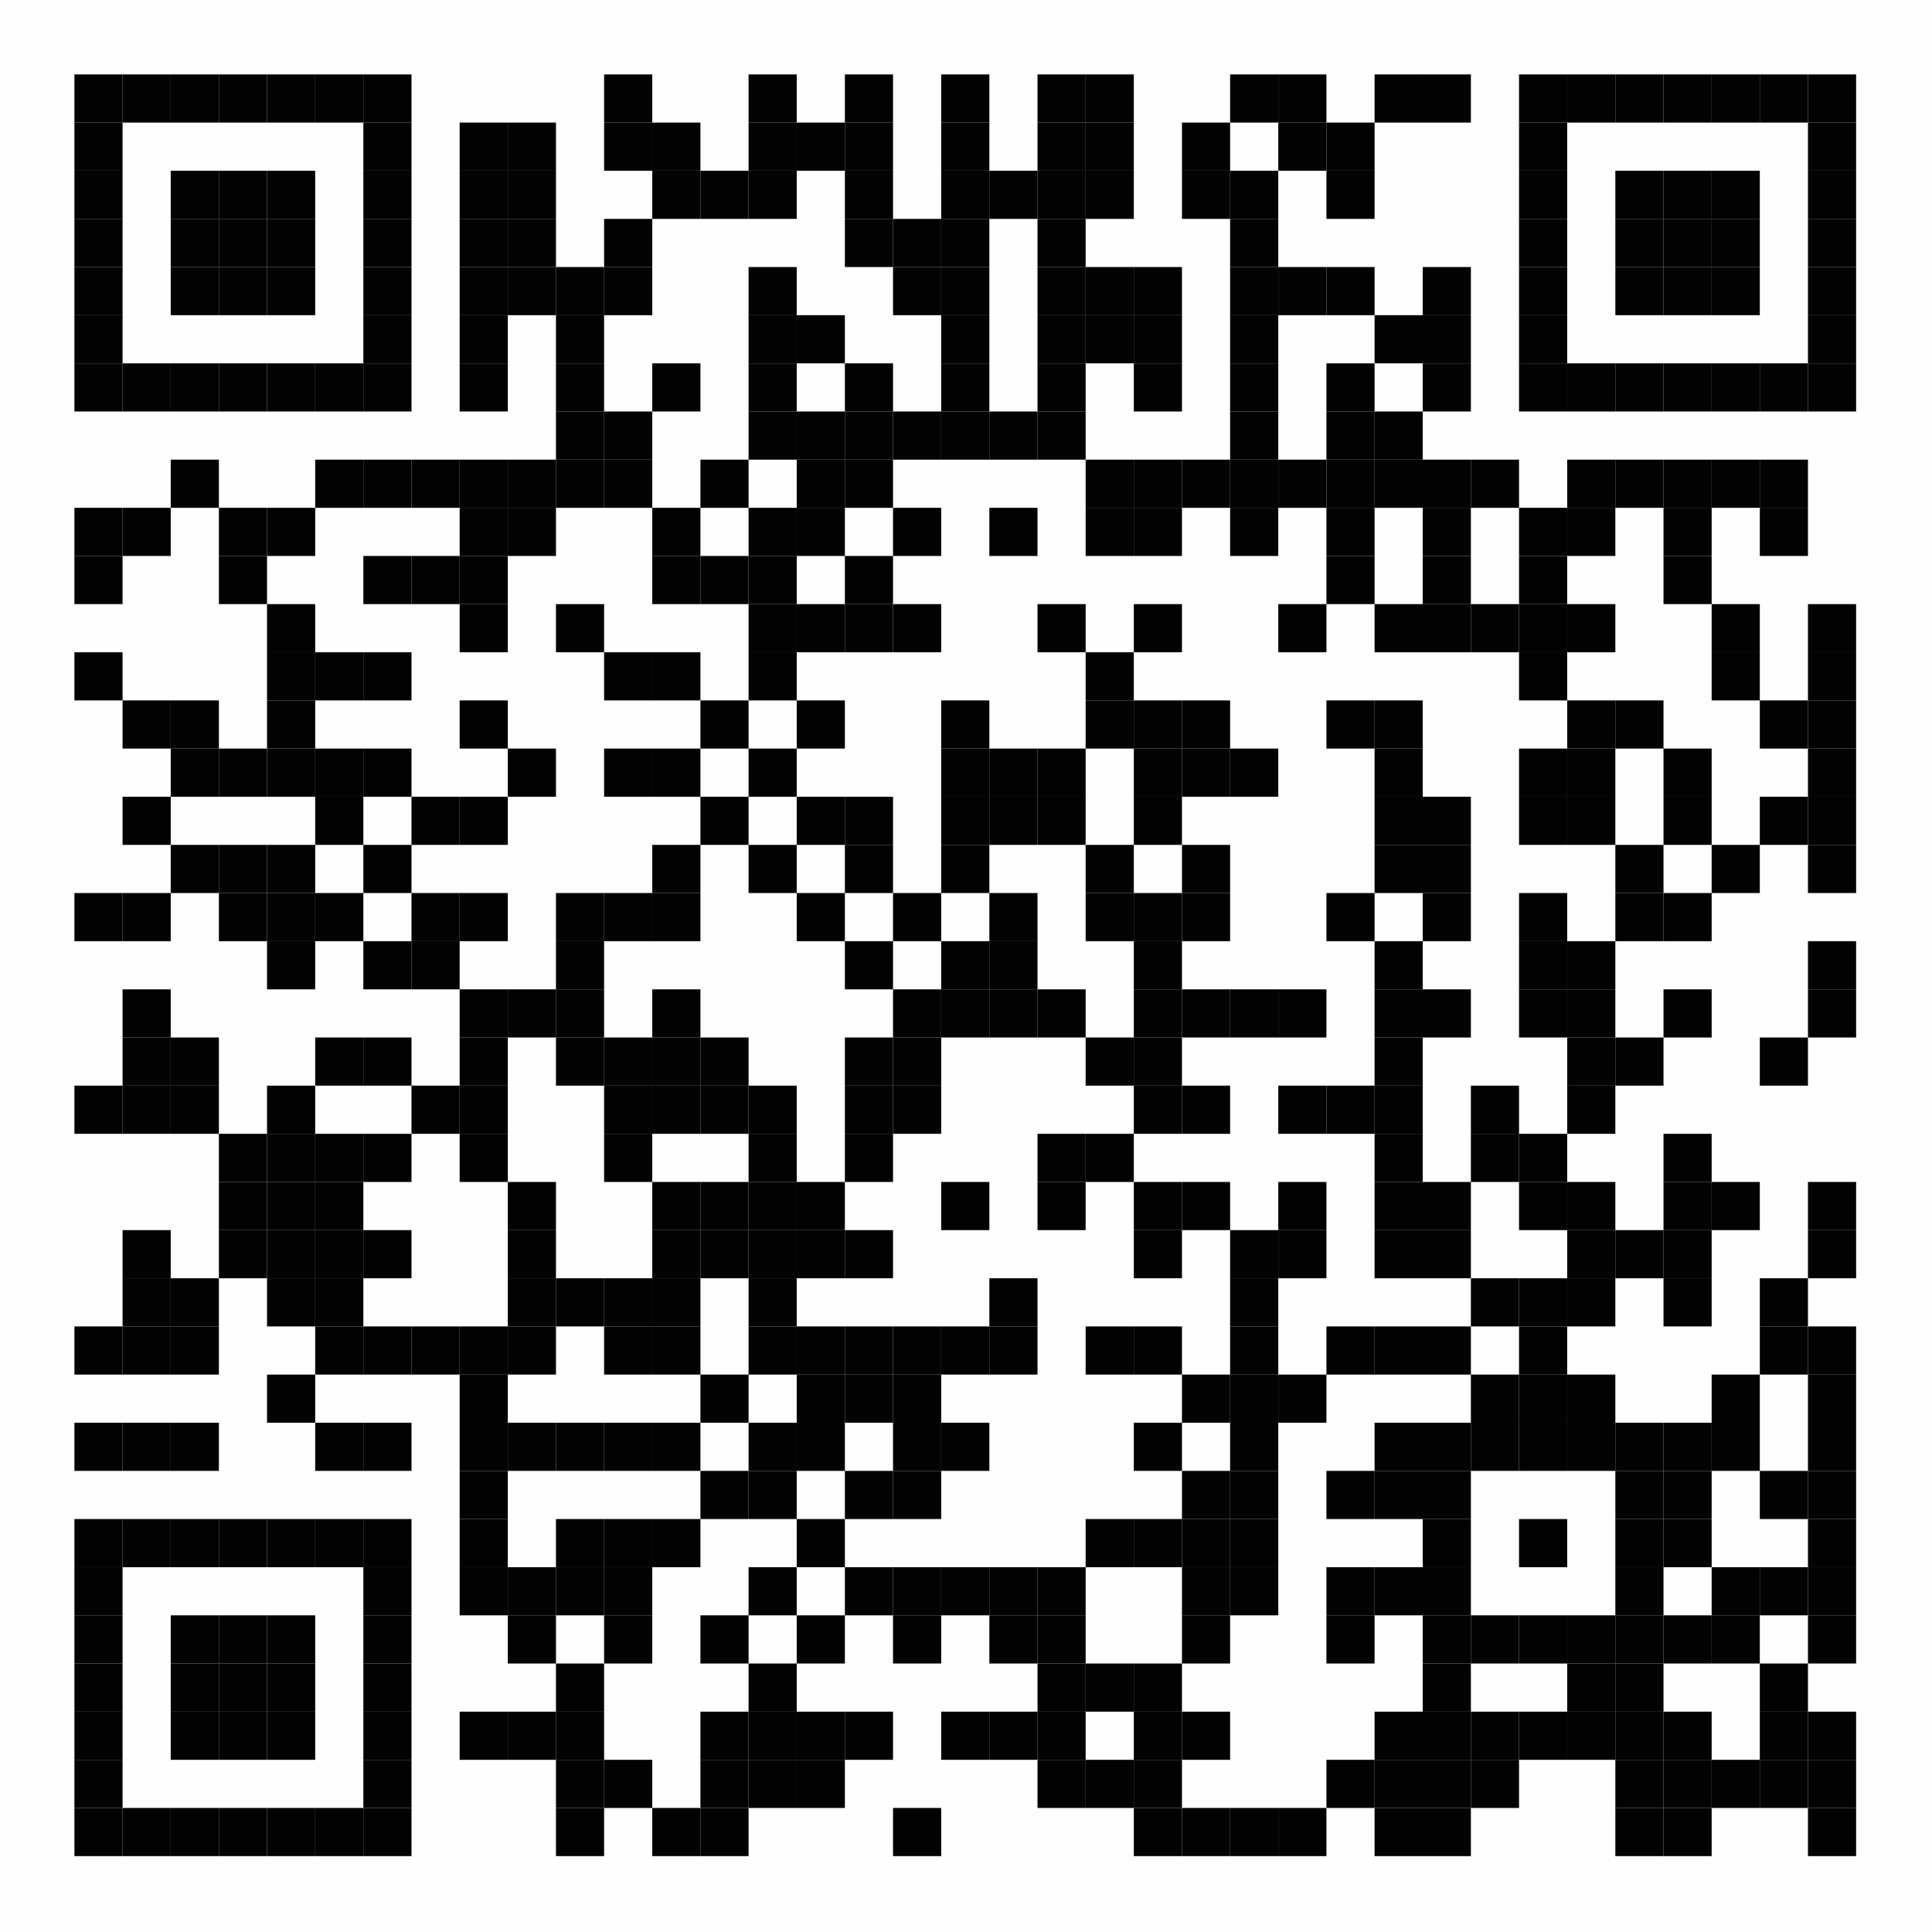 <?xml version="1.0"?>
<svg xmlns="http://www.w3.org/2000/svg" xmlns:xlink="http://www.w3.org/1999/xlink" version="1.1" width="1324px" height="1324px" viewBox="0 0 1324 1324"><rect x="0" y="0" width="1324" height="1324" fill="#808080" stroke="none"/><defs><rect id="block" width="33" height="33" fill="#000000" fill-opacity="0.992"/></defs><rect x="0" y="0" width="1324" height="1324" fill="#ffffff" fill-opacity="0.992"/><use x="51" y="51" xlink:href="#block"/><use x="84" y="51" xlink:href="#block"/><use x="117" y="51" xlink:href="#block"/><use x="150" y="51" xlink:href="#block"/><use x="183" y="51" xlink:href="#block"/><use x="216" y="51" xlink:href="#block"/><use x="249" y="51" xlink:href="#block"/><use x="414" y="51" xlink:href="#block"/><use x="513" y="51" xlink:href="#block"/><use x="579" y="51" xlink:href="#block"/><use x="645" y="51" xlink:href="#block"/><use x="711" y="51" xlink:href="#block"/><use x="744" y="51" xlink:href="#block"/><use x="843" y="51" xlink:href="#block"/><use x="876" y="51" xlink:href="#block"/><use x="942" y="51" xlink:href="#block"/><use x="975" y="51" xlink:href="#block"/><use x="1041" y="51" xlink:href="#block"/><use x="1074" y="51" xlink:href="#block"/><use x="1107" y="51" xlink:href="#block"/><use x="1140" y="51" xlink:href="#block"/><use x="1173" y="51" xlink:href="#block"/><use x="1206" y="51" xlink:href="#block"/><use x="1239" y="51" xlink:href="#block"/><use x="51" y="84" xlink:href="#block"/><use x="249" y="84" xlink:href="#block"/><use x="315" y="84" xlink:href="#block"/><use x="348" y="84" xlink:href="#block"/><use x="414" y="84" xlink:href="#block"/><use x="447" y="84" xlink:href="#block"/><use x="513" y="84" xlink:href="#block"/><use x="546" y="84" xlink:href="#block"/><use x="579" y="84" xlink:href="#block"/><use x="645" y="84" xlink:href="#block"/><use x="711" y="84" xlink:href="#block"/><use x="744" y="84" xlink:href="#block"/><use x="810" y="84" xlink:href="#block"/><use x="876" y="84" xlink:href="#block"/><use x="909" y="84" xlink:href="#block"/><use x="1041" y="84" xlink:href="#block"/><use x="1239" y="84" xlink:href="#block"/><use x="51" y="117" xlink:href="#block"/><use x="117" y="117" xlink:href="#block"/><use x="150" y="117" xlink:href="#block"/><use x="183" y="117" xlink:href="#block"/><use x="249" y="117" xlink:href="#block"/><use x="315" y="117" xlink:href="#block"/><use x="348" y="117" xlink:href="#block"/><use x="447" y="117" xlink:href="#block"/><use x="480" y="117" xlink:href="#block"/><use x="513" y="117" xlink:href="#block"/><use x="579" y="117" xlink:href="#block"/><use x="645" y="117" xlink:href="#block"/><use x="678" y="117" xlink:href="#block"/><use x="711" y="117" xlink:href="#block"/><use x="744" y="117" xlink:href="#block"/><use x="810" y="117" xlink:href="#block"/><use x="843" y="117" xlink:href="#block"/><use x="909" y="117" xlink:href="#block"/><use x="1041" y="117" xlink:href="#block"/><use x="1107" y="117" xlink:href="#block"/><use x="1140" y="117" xlink:href="#block"/><use x="1173" y="117" xlink:href="#block"/><use x="1239" y="117" xlink:href="#block"/><use x="51" y="150" xlink:href="#block"/><use x="117" y="150" xlink:href="#block"/><use x="150" y="150" xlink:href="#block"/><use x="183" y="150" xlink:href="#block"/><use x="249" y="150" xlink:href="#block"/><use x="315" y="150" xlink:href="#block"/><use x="348" y="150" xlink:href="#block"/><use x="414" y="150" xlink:href="#block"/><use x="579" y="150" xlink:href="#block"/><use x="612" y="150" xlink:href="#block"/><use x="645" y="150" xlink:href="#block"/><use x="711" y="150" xlink:href="#block"/><use x="843" y="150" xlink:href="#block"/><use x="1041" y="150" xlink:href="#block"/><use x="1107" y="150" xlink:href="#block"/><use x="1140" y="150" xlink:href="#block"/><use x="1173" y="150" xlink:href="#block"/><use x="1239" y="150" xlink:href="#block"/><use x="51" y="183" xlink:href="#block"/><use x="117" y="183" xlink:href="#block"/><use x="150" y="183" xlink:href="#block"/><use x="183" y="183" xlink:href="#block"/><use x="249" y="183" xlink:href="#block"/><use x="315" y="183" xlink:href="#block"/><use x="348" y="183" xlink:href="#block"/><use x="381" y="183" xlink:href="#block"/><use x="414" y="183" xlink:href="#block"/><use x="513" y="183" xlink:href="#block"/><use x="612" y="183" xlink:href="#block"/><use x="645" y="183" xlink:href="#block"/><use x="711" y="183" xlink:href="#block"/><use x="744" y="183" xlink:href="#block"/><use x="777" y="183" xlink:href="#block"/><use x="843" y="183" xlink:href="#block"/><use x="876" y="183" xlink:href="#block"/><use x="909" y="183" xlink:href="#block"/><use x="975" y="183" xlink:href="#block"/><use x="1041" y="183" xlink:href="#block"/><use x="1107" y="183" xlink:href="#block"/><use x="1140" y="183" xlink:href="#block"/><use x="1173" y="183" xlink:href="#block"/><use x="1239" y="183" xlink:href="#block"/><use x="51" y="216" xlink:href="#block"/><use x="249" y="216" xlink:href="#block"/><use x="315" y="216" xlink:href="#block"/><use x="381" y="216" xlink:href="#block"/><use x="513" y="216" xlink:href="#block"/><use x="546" y="216" xlink:href="#block"/><use x="645" y="216" xlink:href="#block"/><use x="711" y="216" xlink:href="#block"/><use x="744" y="216" xlink:href="#block"/><use x="777" y="216" xlink:href="#block"/><use x="843" y="216" xlink:href="#block"/><use x="942" y="216" xlink:href="#block"/><use x="975" y="216" xlink:href="#block"/><use x="1041" y="216" xlink:href="#block"/><use x="1239" y="216" xlink:href="#block"/><use x="51" y="249" xlink:href="#block"/><use x="84" y="249" xlink:href="#block"/><use x="117" y="249" xlink:href="#block"/><use x="150" y="249" xlink:href="#block"/><use x="183" y="249" xlink:href="#block"/><use x="216" y="249" xlink:href="#block"/><use x="249" y="249" xlink:href="#block"/><use x="315" y="249" xlink:href="#block"/><use x="381" y="249" xlink:href="#block"/><use x="447" y="249" xlink:href="#block"/><use x="513" y="249" xlink:href="#block"/><use x="579" y="249" xlink:href="#block"/><use x="645" y="249" xlink:href="#block"/><use x="711" y="249" xlink:href="#block"/><use x="777" y="249" xlink:href="#block"/><use x="843" y="249" xlink:href="#block"/><use x="909" y="249" xlink:href="#block"/><use x="975" y="249" xlink:href="#block"/><use x="1041" y="249" xlink:href="#block"/><use x="1074" y="249" xlink:href="#block"/><use x="1107" y="249" xlink:href="#block"/><use x="1140" y="249" xlink:href="#block"/><use x="1173" y="249" xlink:href="#block"/><use x="1206" y="249" xlink:href="#block"/><use x="1239" y="249" xlink:href="#block"/><use x="381" y="282" xlink:href="#block"/><use x="414" y="282" xlink:href="#block"/><use x="513" y="282" xlink:href="#block"/><use x="546" y="282" xlink:href="#block"/><use x="579" y="282" xlink:href="#block"/><use x="612" y="282" xlink:href="#block"/><use x="645" y="282" xlink:href="#block"/><use x="678" y="282" xlink:href="#block"/><use x="711" y="282" xlink:href="#block"/><use x="843" y="282" xlink:href="#block"/><use x="909" y="282" xlink:href="#block"/><use x="942" y="282" xlink:href="#block"/><use x="117" y="315" xlink:href="#block"/><use x="216" y="315" xlink:href="#block"/><use x="249" y="315" xlink:href="#block"/><use x="282" y="315" xlink:href="#block"/><use x="315" y="315" xlink:href="#block"/><use x="348" y="315" xlink:href="#block"/><use x="381" y="315" xlink:href="#block"/><use x="414" y="315" xlink:href="#block"/><use x="480" y="315" xlink:href="#block"/><use x="546" y="315" xlink:href="#block"/><use x="579" y="315" xlink:href="#block"/><use x="744" y="315" xlink:href="#block"/><use x="777" y="315" xlink:href="#block"/><use x="810" y="315" xlink:href="#block"/><use x="843" y="315" xlink:href="#block"/><use x="876" y="315" xlink:href="#block"/><use x="909" y="315" xlink:href="#block"/><use x="942" y="315" xlink:href="#block"/><use x="975" y="315" xlink:href="#block"/><use x="1008" y="315" xlink:href="#block"/><use x="1074" y="315" xlink:href="#block"/><use x="1107" y="315" xlink:href="#block"/><use x="1140" y="315" xlink:href="#block"/><use x="1173" y="315" xlink:href="#block"/><use x="1206" y="315" xlink:href="#block"/><use x="51" y="348" xlink:href="#block"/><use x="84" y="348" xlink:href="#block"/><use x="150" y="348" xlink:href="#block"/><use x="183" y="348" xlink:href="#block"/><use x="315" y="348" xlink:href="#block"/><use x="348" y="348" xlink:href="#block"/><use x="447" y="348" xlink:href="#block"/><use x="513" y="348" xlink:href="#block"/><use x="546" y="348" xlink:href="#block"/><use x="612" y="348" xlink:href="#block"/><use x="678" y="348" xlink:href="#block"/><use x="744" y="348" xlink:href="#block"/><use x="777" y="348" xlink:href="#block"/><use x="843" y="348" xlink:href="#block"/><use x="909" y="348" xlink:href="#block"/><use x="975" y="348" xlink:href="#block"/><use x="1041" y="348" xlink:href="#block"/><use x="1074" y="348" xlink:href="#block"/><use x="1140" y="348" xlink:href="#block"/><use x="1206" y="348" xlink:href="#block"/><use x="51" y="381" xlink:href="#block"/><use x="150" y="381" xlink:href="#block"/><use x="249" y="381" xlink:href="#block"/><use x="282" y="381" xlink:href="#block"/><use x="315" y="381" xlink:href="#block"/><use x="447" y="381" xlink:href="#block"/><use x="480" y="381" xlink:href="#block"/><use x="513" y="381" xlink:href="#block"/><use x="579" y="381" xlink:href="#block"/><use x="909" y="381" xlink:href="#block"/><use x="975" y="381" xlink:href="#block"/><use x="1041" y="381" xlink:href="#block"/><use x="1140" y="381" xlink:href="#block"/><use x="183" y="414" xlink:href="#block"/><use x="315" y="414" xlink:href="#block"/><use x="381" y="414" xlink:href="#block"/><use x="513" y="414" xlink:href="#block"/><use x="546" y="414" xlink:href="#block"/><use x="579" y="414" xlink:href="#block"/><use x="612" y="414" xlink:href="#block"/><use x="711" y="414" xlink:href="#block"/><use x="777" y="414" xlink:href="#block"/><use x="876" y="414" xlink:href="#block"/><use x="942" y="414" xlink:href="#block"/><use x="975" y="414" xlink:href="#block"/><use x="1008" y="414" xlink:href="#block"/><use x="1041" y="414" xlink:href="#block"/><use x="1074" y="414" xlink:href="#block"/><use x="1173" y="414" xlink:href="#block"/><use x="1239" y="414" xlink:href="#block"/><use x="51" y="447" xlink:href="#block"/><use x="183" y="447" xlink:href="#block"/><use x="216" y="447" xlink:href="#block"/><use x="249" y="447" xlink:href="#block"/><use x="414" y="447" xlink:href="#block"/><use x="447" y="447" xlink:href="#block"/><use x="513" y="447" xlink:href="#block"/><use x="744" y="447" xlink:href="#block"/><use x="1041" y="447" xlink:href="#block"/><use x="1173" y="447" xlink:href="#block"/><use x="1239" y="447" xlink:href="#block"/><use x="84" y="480" xlink:href="#block"/><use x="117" y="480" xlink:href="#block"/><use x="183" y="480" xlink:href="#block"/><use x="315" y="480" xlink:href="#block"/><use x="480" y="480" xlink:href="#block"/><use x="546" y="480" xlink:href="#block"/><use x="645" y="480" xlink:href="#block"/><use x="744" y="480" xlink:href="#block"/><use x="777" y="480" xlink:href="#block"/><use x="810" y="480" xlink:href="#block"/><use x="909" y="480" xlink:href="#block"/><use x="942" y="480" xlink:href="#block"/><use x="1074" y="480" xlink:href="#block"/><use x="1107" y="480" xlink:href="#block"/><use x="1206" y="480" xlink:href="#block"/><use x="1239" y="480" xlink:href="#block"/><use x="117" y="513" xlink:href="#block"/><use x="150" y="513" xlink:href="#block"/><use x="183" y="513" xlink:href="#block"/><use x="216" y="513" xlink:href="#block"/><use x="249" y="513" xlink:href="#block"/><use x="348" y="513" xlink:href="#block"/><use x="414" y="513" xlink:href="#block"/><use x="447" y="513" xlink:href="#block"/><use x="513" y="513" xlink:href="#block"/><use x="645" y="513" xlink:href="#block"/><use x="678" y="513" xlink:href="#block"/><use x="711" y="513" xlink:href="#block"/><use x="777" y="513" xlink:href="#block"/><use x="810" y="513" xlink:href="#block"/><use x="843" y="513" xlink:href="#block"/><use x="942" y="513" xlink:href="#block"/><use x="1041" y="513" xlink:href="#block"/><use x="1074" y="513" xlink:href="#block"/><use x="1140" y="513" xlink:href="#block"/><use x="1239" y="513" xlink:href="#block"/><use x="84" y="546" xlink:href="#block"/><use x="216" y="546" xlink:href="#block"/><use x="282" y="546" xlink:href="#block"/><use x="315" y="546" xlink:href="#block"/><use x="480" y="546" xlink:href="#block"/><use x="546" y="546" xlink:href="#block"/><use x="579" y="546" xlink:href="#block"/><use x="645" y="546" xlink:href="#block"/><use x="678" y="546" xlink:href="#block"/><use x="711" y="546" xlink:href="#block"/><use x="777" y="546" xlink:href="#block"/><use x="942" y="546" xlink:href="#block"/><use x="975" y="546" xlink:href="#block"/><use x="1041" y="546" xlink:href="#block"/><use x="1074" y="546" xlink:href="#block"/><use x="1140" y="546" xlink:href="#block"/><use x="1206" y="546" xlink:href="#block"/><use x="1239" y="546" xlink:href="#block"/><use x="117" y="579" xlink:href="#block"/><use x="150" y="579" xlink:href="#block"/><use x="183" y="579" xlink:href="#block"/><use x="249" y="579" xlink:href="#block"/><use x="447" y="579" xlink:href="#block"/><use x="513" y="579" xlink:href="#block"/><use x="579" y="579" xlink:href="#block"/><use x="645" y="579" xlink:href="#block"/><use x="744" y="579" xlink:href="#block"/><use x="810" y="579" xlink:href="#block"/><use x="942" y="579" xlink:href="#block"/><use x="975" y="579" xlink:href="#block"/><use x="1107" y="579" xlink:href="#block"/><use x="1173" y="579" xlink:href="#block"/><use x="1239" y="579" xlink:href="#block"/><use x="51" y="612" xlink:href="#block"/><use x="84" y="612" xlink:href="#block"/><use x="150" y="612" xlink:href="#block"/><use x="183" y="612" xlink:href="#block"/><use x="216" y="612" xlink:href="#block"/><use x="282" y="612" xlink:href="#block"/><use x="315" y="612" xlink:href="#block"/><use x="381" y="612" xlink:href="#block"/><use x="414" y="612" xlink:href="#block"/><use x="447" y="612" xlink:href="#block"/><use x="546" y="612" xlink:href="#block"/><use x="612" y="612" xlink:href="#block"/><use x="678" y="612" xlink:href="#block"/><use x="744" y="612" xlink:href="#block"/><use x="777" y="612" xlink:href="#block"/><use x="810" y="612" xlink:href="#block"/><use x="909" y="612" xlink:href="#block"/><use x="975" y="612" xlink:href="#block"/><use x="1041" y="612" xlink:href="#block"/><use x="1107" y="612" xlink:href="#block"/><use x="1140" y="612" xlink:href="#block"/><use x="183" y="645" xlink:href="#block"/><use x="249" y="645" xlink:href="#block"/><use x="282" y="645" xlink:href="#block"/><use x="381" y="645" xlink:href="#block"/><use x="579" y="645" xlink:href="#block"/><use x="645" y="645" xlink:href="#block"/><use x="678" y="645" xlink:href="#block"/><use x="777" y="645" xlink:href="#block"/><use x="942" y="645" xlink:href="#block"/><use x="1041" y="645" xlink:href="#block"/><use x="1074" y="645" xlink:href="#block"/><use x="1239" y="645" xlink:href="#block"/><use x="84" y="678" xlink:href="#block"/><use x="315" y="678" xlink:href="#block"/><use x="348" y="678" xlink:href="#block"/><use x="381" y="678" xlink:href="#block"/><use x="447" y="678" xlink:href="#block"/><use x="612" y="678" xlink:href="#block"/><use x="645" y="678" xlink:href="#block"/><use x="678" y="678" xlink:href="#block"/><use x="711" y="678" xlink:href="#block"/><use x="777" y="678" xlink:href="#block"/><use x="810" y="678" xlink:href="#block"/><use x="843" y="678" xlink:href="#block"/><use x="876" y="678" xlink:href="#block"/><use x="942" y="678" xlink:href="#block"/><use x="975" y="678" xlink:href="#block"/><use x="1041" y="678" xlink:href="#block"/><use x="1074" y="678" xlink:href="#block"/><use x="1140" y="678" xlink:href="#block"/><use x="1239" y="678" xlink:href="#block"/><use x="84" y="711" xlink:href="#block"/><use x="117" y="711" xlink:href="#block"/><use x="216" y="711" xlink:href="#block"/><use x="249" y="711" xlink:href="#block"/><use x="315" y="711" xlink:href="#block"/><use x="381" y="711" xlink:href="#block"/><use x="414" y="711" xlink:href="#block"/><use x="447" y="711" xlink:href="#block"/><use x="480" y="711" xlink:href="#block"/><use x="579" y="711" xlink:href="#block"/><use x="612" y="711" xlink:href="#block"/><use x="744" y="711" xlink:href="#block"/><use x="777" y="711" xlink:href="#block"/><use x="942" y="711" xlink:href="#block"/><use x="1074" y="711" xlink:href="#block"/><use x="1107" y="711" xlink:href="#block"/><use x="1206" y="711" xlink:href="#block"/><use x="51" y="744" xlink:href="#block"/><use x="84" y="744" xlink:href="#block"/><use x="117" y="744" xlink:href="#block"/><use x="183" y="744" xlink:href="#block"/><use x="282" y="744" xlink:href="#block"/><use x="315" y="744" xlink:href="#block"/><use x="414" y="744" xlink:href="#block"/><use x="447" y="744" xlink:href="#block"/><use x="480" y="744" xlink:href="#block"/><use x="513" y="744" xlink:href="#block"/><use x="579" y="744" xlink:href="#block"/><use x="612" y="744" xlink:href="#block"/><use x="777" y="744" xlink:href="#block"/><use x="810" y="744" xlink:href="#block"/><use x="876" y="744" xlink:href="#block"/><use x="909" y="744" xlink:href="#block"/><use x="942" y="744" xlink:href="#block"/><use x="1008" y="744" xlink:href="#block"/><use x="1074" y="744" xlink:href="#block"/><use x="150" y="777" xlink:href="#block"/><use x="183" y="777" xlink:href="#block"/><use x="216" y="777" xlink:href="#block"/><use x="249" y="777" xlink:href="#block"/><use x="315" y="777" xlink:href="#block"/><use x="414" y="777" xlink:href="#block"/><use x="513" y="777" xlink:href="#block"/><use x="579" y="777" xlink:href="#block"/><use x="711" y="777" xlink:href="#block"/><use x="744" y="777" xlink:href="#block"/><use x="942" y="777" xlink:href="#block"/><use x="1008" y="777" xlink:href="#block"/><use x="1041" y="777" xlink:href="#block"/><use x="1140" y="777" xlink:href="#block"/><use x="150" y="810" xlink:href="#block"/><use x="183" y="810" xlink:href="#block"/><use x="216" y="810" xlink:href="#block"/><use x="348" y="810" xlink:href="#block"/><use x="447" y="810" xlink:href="#block"/><use x="480" y="810" xlink:href="#block"/><use x="513" y="810" xlink:href="#block"/><use x="546" y="810" xlink:href="#block"/><use x="645" y="810" xlink:href="#block"/><use x="711" y="810" xlink:href="#block"/><use x="777" y="810" xlink:href="#block"/><use x="810" y="810" xlink:href="#block"/><use x="876" y="810" xlink:href="#block"/><use x="942" y="810" xlink:href="#block"/><use x="975" y="810" xlink:href="#block"/><use x="1041" y="810" xlink:href="#block"/><use x="1074" y="810" xlink:href="#block"/><use x="1140" y="810" xlink:href="#block"/><use x="1173" y="810" xlink:href="#block"/><use x="1239" y="810" xlink:href="#block"/><use x="84" y="843" xlink:href="#block"/><use x="150" y="843" xlink:href="#block"/><use x="183" y="843" xlink:href="#block"/><use x="216" y="843" xlink:href="#block"/><use x="249" y="843" xlink:href="#block"/><use x="348" y="843" xlink:href="#block"/><use x="447" y="843" xlink:href="#block"/><use x="480" y="843" xlink:href="#block"/><use x="513" y="843" xlink:href="#block"/><use x="546" y="843" xlink:href="#block"/><use x="579" y="843" xlink:href="#block"/><use x="777" y="843" xlink:href="#block"/><use x="843" y="843" xlink:href="#block"/><use x="876" y="843" xlink:href="#block"/><use x="942" y="843" xlink:href="#block"/><use x="975" y="843" xlink:href="#block"/><use x="1074" y="843" xlink:href="#block"/><use x="1107" y="843" xlink:href="#block"/><use x="1140" y="843" xlink:href="#block"/><use x="1239" y="843" xlink:href="#block"/><use x="84" y="876" xlink:href="#block"/><use x="117" y="876" xlink:href="#block"/><use x="183" y="876" xlink:href="#block"/><use x="216" y="876" xlink:href="#block"/><use x="348" y="876" xlink:href="#block"/><use x="381" y="876" xlink:href="#block"/><use x="414" y="876" xlink:href="#block"/><use x="447" y="876" xlink:href="#block"/><use x="513" y="876" xlink:href="#block"/><use x="678" y="876" xlink:href="#block"/><use x="843" y="876" xlink:href="#block"/><use x="1008" y="876" xlink:href="#block"/><use x="1041" y="876" xlink:href="#block"/><use x="1074" y="876" xlink:href="#block"/><use x="1140" y="876" xlink:href="#block"/><use x="1206" y="876" xlink:href="#block"/><use x="51" y="909" xlink:href="#block"/><use x="84" y="909" xlink:href="#block"/><use x="117" y="909" xlink:href="#block"/><use x="216" y="909" xlink:href="#block"/><use x="249" y="909" xlink:href="#block"/><use x="282" y="909" xlink:href="#block"/><use x="315" y="909" xlink:href="#block"/><use x="348" y="909" xlink:href="#block"/><use x="414" y="909" xlink:href="#block"/><use x="447" y="909" xlink:href="#block"/><use x="513" y="909" xlink:href="#block"/><use x="546" y="909" xlink:href="#block"/><use x="579" y="909" xlink:href="#block"/><use x="612" y="909" xlink:href="#block"/><use x="645" y="909" xlink:href="#block"/><use x="678" y="909" xlink:href="#block"/><use x="744" y="909" xlink:href="#block"/><use x="777" y="909" xlink:href="#block"/><use x="843" y="909" xlink:href="#block"/><use x="909" y="909" xlink:href="#block"/><use x="942" y="909" xlink:href="#block"/><use x="975" y="909" xlink:href="#block"/><use x="1041" y="909" xlink:href="#block"/><use x="1206" y="909" xlink:href="#block"/><use x="1239" y="909" xlink:href="#block"/><use x="183" y="942" xlink:href="#block"/><use x="315" y="942" xlink:href="#block"/><use x="480" y="942" xlink:href="#block"/><use x="546" y="942" xlink:href="#block"/><use x="579" y="942" xlink:href="#block"/><use x="612" y="942" xlink:href="#block"/><use x="810" y="942" xlink:href="#block"/><use x="843" y="942" xlink:href="#block"/><use x="876" y="942" xlink:href="#block"/><use x="1008" y="942" xlink:href="#block"/><use x="1041" y="942" xlink:href="#block"/><use x="1074" y="942" xlink:href="#block"/><use x="1173" y="942" xlink:href="#block"/><use x="1239" y="942" xlink:href="#block"/><use x="51" y="975" xlink:href="#block"/><use x="84" y="975" xlink:href="#block"/><use x="117" y="975" xlink:href="#block"/><use x="216" y="975" xlink:href="#block"/><use x="249" y="975" xlink:href="#block"/><use x="315" y="975" xlink:href="#block"/><use x="348" y="975" xlink:href="#block"/><use x="381" y="975" xlink:href="#block"/><use x="414" y="975" xlink:href="#block"/><use x="447" y="975" xlink:href="#block"/><use x="513" y="975" xlink:href="#block"/><use x="546" y="975" xlink:href="#block"/><use x="612" y="975" xlink:href="#block"/><use x="645" y="975" xlink:href="#block"/><use x="777" y="975" xlink:href="#block"/><use x="843" y="975" xlink:href="#block"/><use x="942" y="975" xlink:href="#block"/><use x="975" y="975" xlink:href="#block"/><use x="1008" y="975" xlink:href="#block"/><use x="1041" y="975" xlink:href="#block"/><use x="1074" y="975" xlink:href="#block"/><use x="1107" y="975" xlink:href="#block"/><use x="1140" y="975" xlink:href="#block"/><use x="1173" y="975" xlink:href="#block"/><use x="1239" y="975" xlink:href="#block"/><use x="315" y="1008" xlink:href="#block"/><use x="480" y="1008" xlink:href="#block"/><use x="513" y="1008" xlink:href="#block"/><use x="579" y="1008" xlink:href="#block"/><use x="612" y="1008" xlink:href="#block"/><use x="810" y="1008" xlink:href="#block"/><use x="843" y="1008" xlink:href="#block"/><use x="909" y="1008" xlink:href="#block"/><use x="942" y="1008" xlink:href="#block"/><use x="975" y="1008" xlink:href="#block"/><use x="1107" y="1008" xlink:href="#block"/><use x="1140" y="1008" xlink:href="#block"/><use x="1206" y="1008" xlink:href="#block"/><use x="1239" y="1008" xlink:href="#block"/><use x="51" y="1041" xlink:href="#block"/><use x="84" y="1041" xlink:href="#block"/><use x="117" y="1041" xlink:href="#block"/><use x="150" y="1041" xlink:href="#block"/><use x="183" y="1041" xlink:href="#block"/><use x="216" y="1041" xlink:href="#block"/><use x="249" y="1041" xlink:href="#block"/><use x="315" y="1041" xlink:href="#block"/><use x="381" y="1041" xlink:href="#block"/><use x="414" y="1041" xlink:href="#block"/><use x="447" y="1041" xlink:href="#block"/><use x="546" y="1041" xlink:href="#block"/><use x="744" y="1041" xlink:href="#block"/><use x="777" y="1041" xlink:href="#block"/><use x="810" y="1041" xlink:href="#block"/><use x="843" y="1041" xlink:href="#block"/><use x="975" y="1041" xlink:href="#block"/><use x="1041" y="1041" xlink:href="#block"/><use x="1107" y="1041" xlink:href="#block"/><use x="1140" y="1041" xlink:href="#block"/><use x="1239" y="1041" xlink:href="#block"/><use x="51" y="1074" xlink:href="#block"/><use x="249" y="1074" xlink:href="#block"/><use x="315" y="1074" xlink:href="#block"/><use x="348" y="1074" xlink:href="#block"/><use x="381" y="1074" xlink:href="#block"/><use x="414" y="1074" xlink:href="#block"/><use x="513" y="1074" xlink:href="#block"/><use x="579" y="1074" xlink:href="#block"/><use x="612" y="1074" xlink:href="#block"/><use x="645" y="1074" xlink:href="#block"/><use x="678" y="1074" xlink:href="#block"/><use x="711" y="1074" xlink:href="#block"/><use x="810" y="1074" xlink:href="#block"/><use x="843" y="1074" xlink:href="#block"/><use x="909" y="1074" xlink:href="#block"/><use x="942" y="1074" xlink:href="#block"/><use x="975" y="1074" xlink:href="#block"/><use x="1107" y="1074" xlink:href="#block"/><use x="1173" y="1074" xlink:href="#block"/><use x="1206" y="1074" xlink:href="#block"/><use x="1239" y="1074" xlink:href="#block"/><use x="51" y="1107" xlink:href="#block"/><use x="117" y="1107" xlink:href="#block"/><use x="150" y="1107" xlink:href="#block"/><use x="183" y="1107" xlink:href="#block"/><use x="249" y="1107" xlink:href="#block"/><use x="348" y="1107" xlink:href="#block"/><use x="414" y="1107" xlink:href="#block"/><use x="480" y="1107" xlink:href="#block"/><use x="546" y="1107" xlink:href="#block"/><use x="612" y="1107" xlink:href="#block"/><use x="678" y="1107" xlink:href="#block"/><use x="711" y="1107" xlink:href="#block"/><use x="810" y="1107" xlink:href="#block"/><use x="909" y="1107" xlink:href="#block"/><use x="975" y="1107" xlink:href="#block"/><use x="1008" y="1107" xlink:href="#block"/><use x="1041" y="1107" xlink:href="#block"/><use x="1074" y="1107" xlink:href="#block"/><use x="1107" y="1107" xlink:href="#block"/><use x="1140" y="1107" xlink:href="#block"/><use x="1173" y="1107" xlink:href="#block"/><use x="1239" y="1107" xlink:href="#block"/><use x="51" y="1140" xlink:href="#block"/><use x="117" y="1140" xlink:href="#block"/><use x="150" y="1140" xlink:href="#block"/><use x="183" y="1140" xlink:href="#block"/><use x="249" y="1140" xlink:href="#block"/><use x="381" y="1140" xlink:href="#block"/><use x="513" y="1140" xlink:href="#block"/><use x="711" y="1140" xlink:href="#block"/><use x="744" y="1140" xlink:href="#block"/><use x="777" y="1140" xlink:href="#block"/><use x="975" y="1140" xlink:href="#block"/><use x="1074" y="1140" xlink:href="#block"/><use x="1107" y="1140" xlink:href="#block"/><use x="1206" y="1140" xlink:href="#block"/><use x="51" y="1173" xlink:href="#block"/><use x="117" y="1173" xlink:href="#block"/><use x="150" y="1173" xlink:href="#block"/><use x="183" y="1173" xlink:href="#block"/><use x="249" y="1173" xlink:href="#block"/><use x="315" y="1173" xlink:href="#block"/><use x="348" y="1173" xlink:href="#block"/><use x="381" y="1173" xlink:href="#block"/><use x="480" y="1173" xlink:href="#block"/><use x="513" y="1173" xlink:href="#block"/><use x="546" y="1173" xlink:href="#block"/><use x="579" y="1173" xlink:href="#block"/><use x="645" y="1173" xlink:href="#block"/><use x="678" y="1173" xlink:href="#block"/><use x="711" y="1173" xlink:href="#block"/><use x="777" y="1173" xlink:href="#block"/><use x="810" y="1173" xlink:href="#block"/><use x="942" y="1173" xlink:href="#block"/><use x="975" y="1173" xlink:href="#block"/><use x="1008" y="1173" xlink:href="#block"/><use x="1041" y="1173" xlink:href="#block"/><use x="1074" y="1173" xlink:href="#block"/><use x="1107" y="1173" xlink:href="#block"/><use x="1140" y="1173" xlink:href="#block"/><use x="1206" y="1173" xlink:href="#block"/><use x="1239" y="1173" xlink:href="#block"/><use x="51" y="1206" xlink:href="#block"/><use x="249" y="1206" xlink:href="#block"/><use x="381" y="1206" xlink:href="#block"/><use x="414" y="1206" xlink:href="#block"/><use x="480" y="1206" xlink:href="#block"/><use x="513" y="1206" xlink:href="#block"/><use x="546" y="1206" xlink:href="#block"/><use x="711" y="1206" xlink:href="#block"/><use x="744" y="1206" xlink:href="#block"/><use x="777" y="1206" xlink:href="#block"/><use x="909" y="1206" xlink:href="#block"/><use x="942" y="1206" xlink:href="#block"/><use x="975" y="1206" xlink:href="#block"/><use x="1008" y="1206" xlink:href="#block"/><use x="1107" y="1206" xlink:href="#block"/><use x="1140" y="1206" xlink:href="#block"/><use x="1173" y="1206" xlink:href="#block"/><use x="1206" y="1206" xlink:href="#block"/><use x="1239" y="1206" xlink:href="#block"/><use x="51" y="1239" xlink:href="#block"/><use x="84" y="1239" xlink:href="#block"/><use x="117" y="1239" xlink:href="#block"/><use x="150" y="1239" xlink:href="#block"/><use x="183" y="1239" xlink:href="#block"/><use x="216" y="1239" xlink:href="#block"/><use x="249" y="1239" xlink:href="#block"/><use x="381" y="1239" xlink:href="#block"/><use x="447" y="1239" xlink:href="#block"/><use x="480" y="1239" xlink:href="#block"/><use x="612" y="1239" xlink:href="#block"/><use x="777" y="1239" xlink:href="#block"/><use x="810" y="1239" xlink:href="#block"/><use x="843" y="1239" xlink:href="#block"/><use x="876" y="1239" xlink:href="#block"/><use x="942" y="1239" xlink:href="#block"/><use x="975" y="1239" xlink:href="#block"/><use x="1107" y="1239" xlink:href="#block"/><use x="1140" y="1239" xlink:href="#block"/><use x="1239" y="1239" xlink:href="#block"/></svg>
